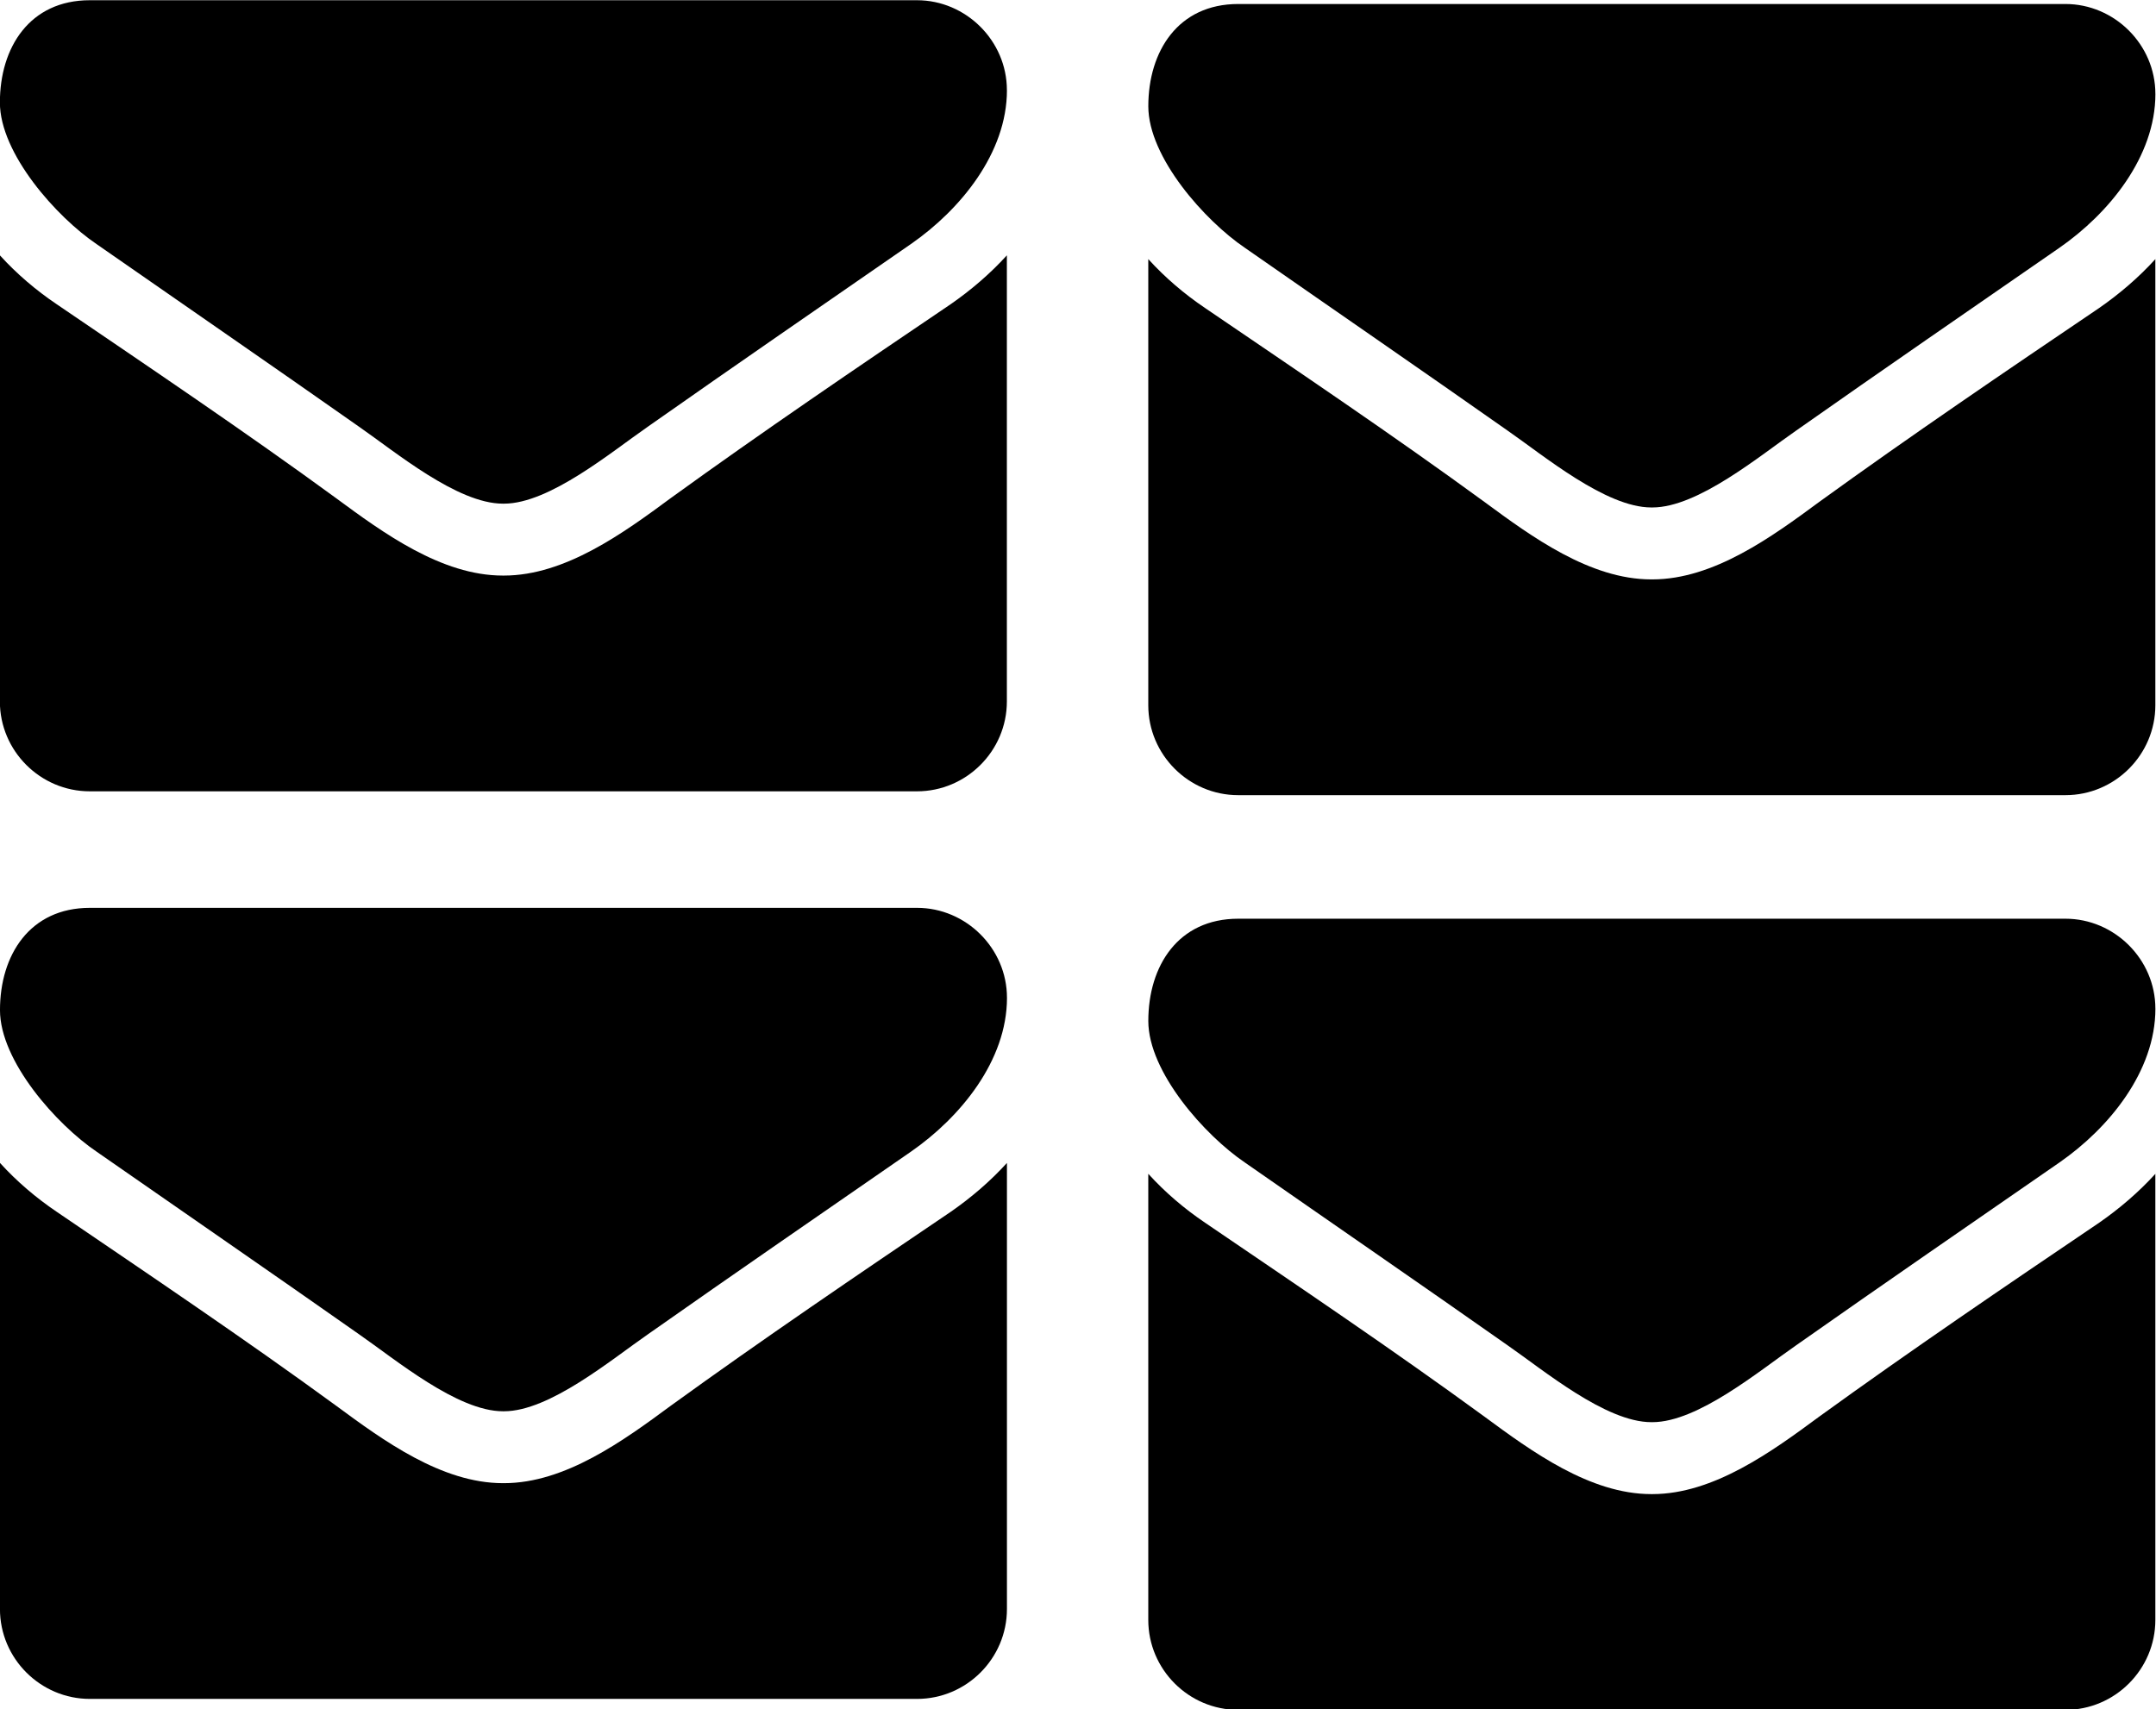 <svg id="svg2" xmlns:rdf="http://www.w3.org/1999/02/22-rdf-syntax-ns#" xmlns="http://www.w3.org/2000/svg" height="31.476mm" viewBox="0 0 140.645 111.528" width="39.693mm" version="1.1" xmlns:cc="http://creativecommons.org/ns#" xmlns:dc="http://purl.org/dc/elements/1.1/">
 <g id="g3" font-family="sans-serif">
  <g id="flowRoot14200" transform="matrix(.498 0 0 .498 501.5 -239.66)">
   <path id="path14154" d="m-724.69 515.19c-2.208 2.429-4.711 4.564-7.362 6.405-12.294 8.319-24.661 16.711-36.661 25.398-6.184 4.564-13.84 10.159-21.864 10.159h-0.074-0.074c-8.024 0-15.68-5.595-21.864-10.159-11.999-8.76-24.367-17.079-36.587-25.398-2.724-1.84-5.227-3.975-7.435-6.405v58.451c0 6.478 5.3 11.779 11.779 11.779h108.36c6.478 0 11.779-5.3 11.779-11.779v-58.451zm0-21.643c0-6.478-5.374-11.779-11.779-11.779h-108.36c-7.877 0-11.779 6.184-11.779 13.398 0 6.699 7.435 15.018 12.662 18.551 11.41 7.95 22.968 15.901 34.379 23.925 4.785 3.313 12.883 10.085 18.846 10.085h0.074 0.074c5.963 0 14.061-6.773 18.846-10.085 11.41-8.024 22.968-15.975 34.452-23.925 6.478-4.491 12.588-11.926 12.588-20.171z"/>
  </g>
  <g id="flowRoot14208" transform="matrix(.498 0 0 .498 501.5 -179.98)">
   <path id="path14151" d="m-724.69 515.19c-2.208 2.429-4.711 4.564-7.362 6.405-12.294 8.319-24.661 16.711-36.661 25.398-6.184 4.564-13.84 10.159-21.864 10.159h-0.074-0.074c-8.024 0-15.68-5.595-21.864-10.159-11.999-8.76-24.367-17.079-36.587-25.398-2.724-1.84-5.227-3.975-7.435-6.405v58.451c0 6.478 5.3 11.779 11.779 11.779h108.36c6.478 0 11.779-5.3 11.779-11.779v-58.451zm0-21.643c0-6.478-5.374-11.779-11.779-11.779h-108.36c-7.877 0-11.779 6.184-11.779 13.398 0 6.699 7.435 15.018 12.662 18.551 11.41 7.95 22.968 15.901 34.379 23.925 4.785 3.313 12.883 10.085 18.846 10.085h0.074 0.074c5.963 0 14.061-6.773 18.846-10.085 11.41-8.024 22.968-15.975 34.452-23.925 6.478-4.491 12.588-11.926 12.588-20.171z"/>
  </g>
  <g id="flowRoot14216">
   <path id="path14148" d="m65.684 16.657c-1.1 1.21-2.346 2.273-3.666 3.189-6.122 4.142-12.281 8.322-18.256 12.647-3.079 2.273-6.892 5.059-10.888 5.059h-0.037-0.037c-3.996 0-7.808-2.786-10.888-5.059-5.974-4.362-12.133-8.504-18.218-12.647-1.357-0.916-2.603-1.979-3.703-3.189v29.107c0 3.226 2.639 5.865 5.865 5.865h53.961c3.226 0 5.865-2.639 5.865-5.865v-29.107zm0-10.778c0-3.226-2.676-5.865-5.865-5.865h-53.961c-3.922 0-5.865 3.079-5.865 6.672 0 3.336 3.703 7.478 6.305 9.238 5.682 3.959 11.437 7.918 17.12 11.914 2.383 1.65 6.415 5.022 9.385 5.022h0.037 0.037c2.969 0 7.002-3.373 9.385-5.022 5.682-3.996 11.437-7.955 17.156-11.914 3.226-2.236 6.269-5.939 6.269-10.044z"/>
  </g>
  <g id="flowRoot14320">
   <path id="path14145" d="m65.689 75.873c-1.1 1.21-2.346 2.273-3.666 3.189-6.122 4.142-12.28 8.321-18.256 12.647-3.079 2.273-6.892 5.059-10.887 5.059h-0.037-0.037c-3.996 0-7.808-2.786-10.887-5.059-5.976-4.362-12.134-8.504-18.22-12.646-1.356-0.917-2.602-1.98-3.702-3.19v29.106c0 3.226 2.639 5.865 5.865 5.865h53.96c3.226 0 5.865-2.639 5.865-5.865v-29.106zm0-10.777c0-3.226-2.676-5.865-5.865-5.865h-53.96c-3.922 0-5.865 3.079-5.865 6.672 0 3.336 3.703 7.478 6.305 9.238 5.682 3.959 11.437 7.918 17.119 11.914 2.383 1.65 6.415 5.022 9.384 5.022h0.037 0.037c2.969 0 7.002-3.373 9.384-5.022 5.682-3.996 11.437-7.955 17.156-11.914 3.226-2.236 6.269-5.939 6.269-10.044z"/>
  </g>
 </g>
</svg>
